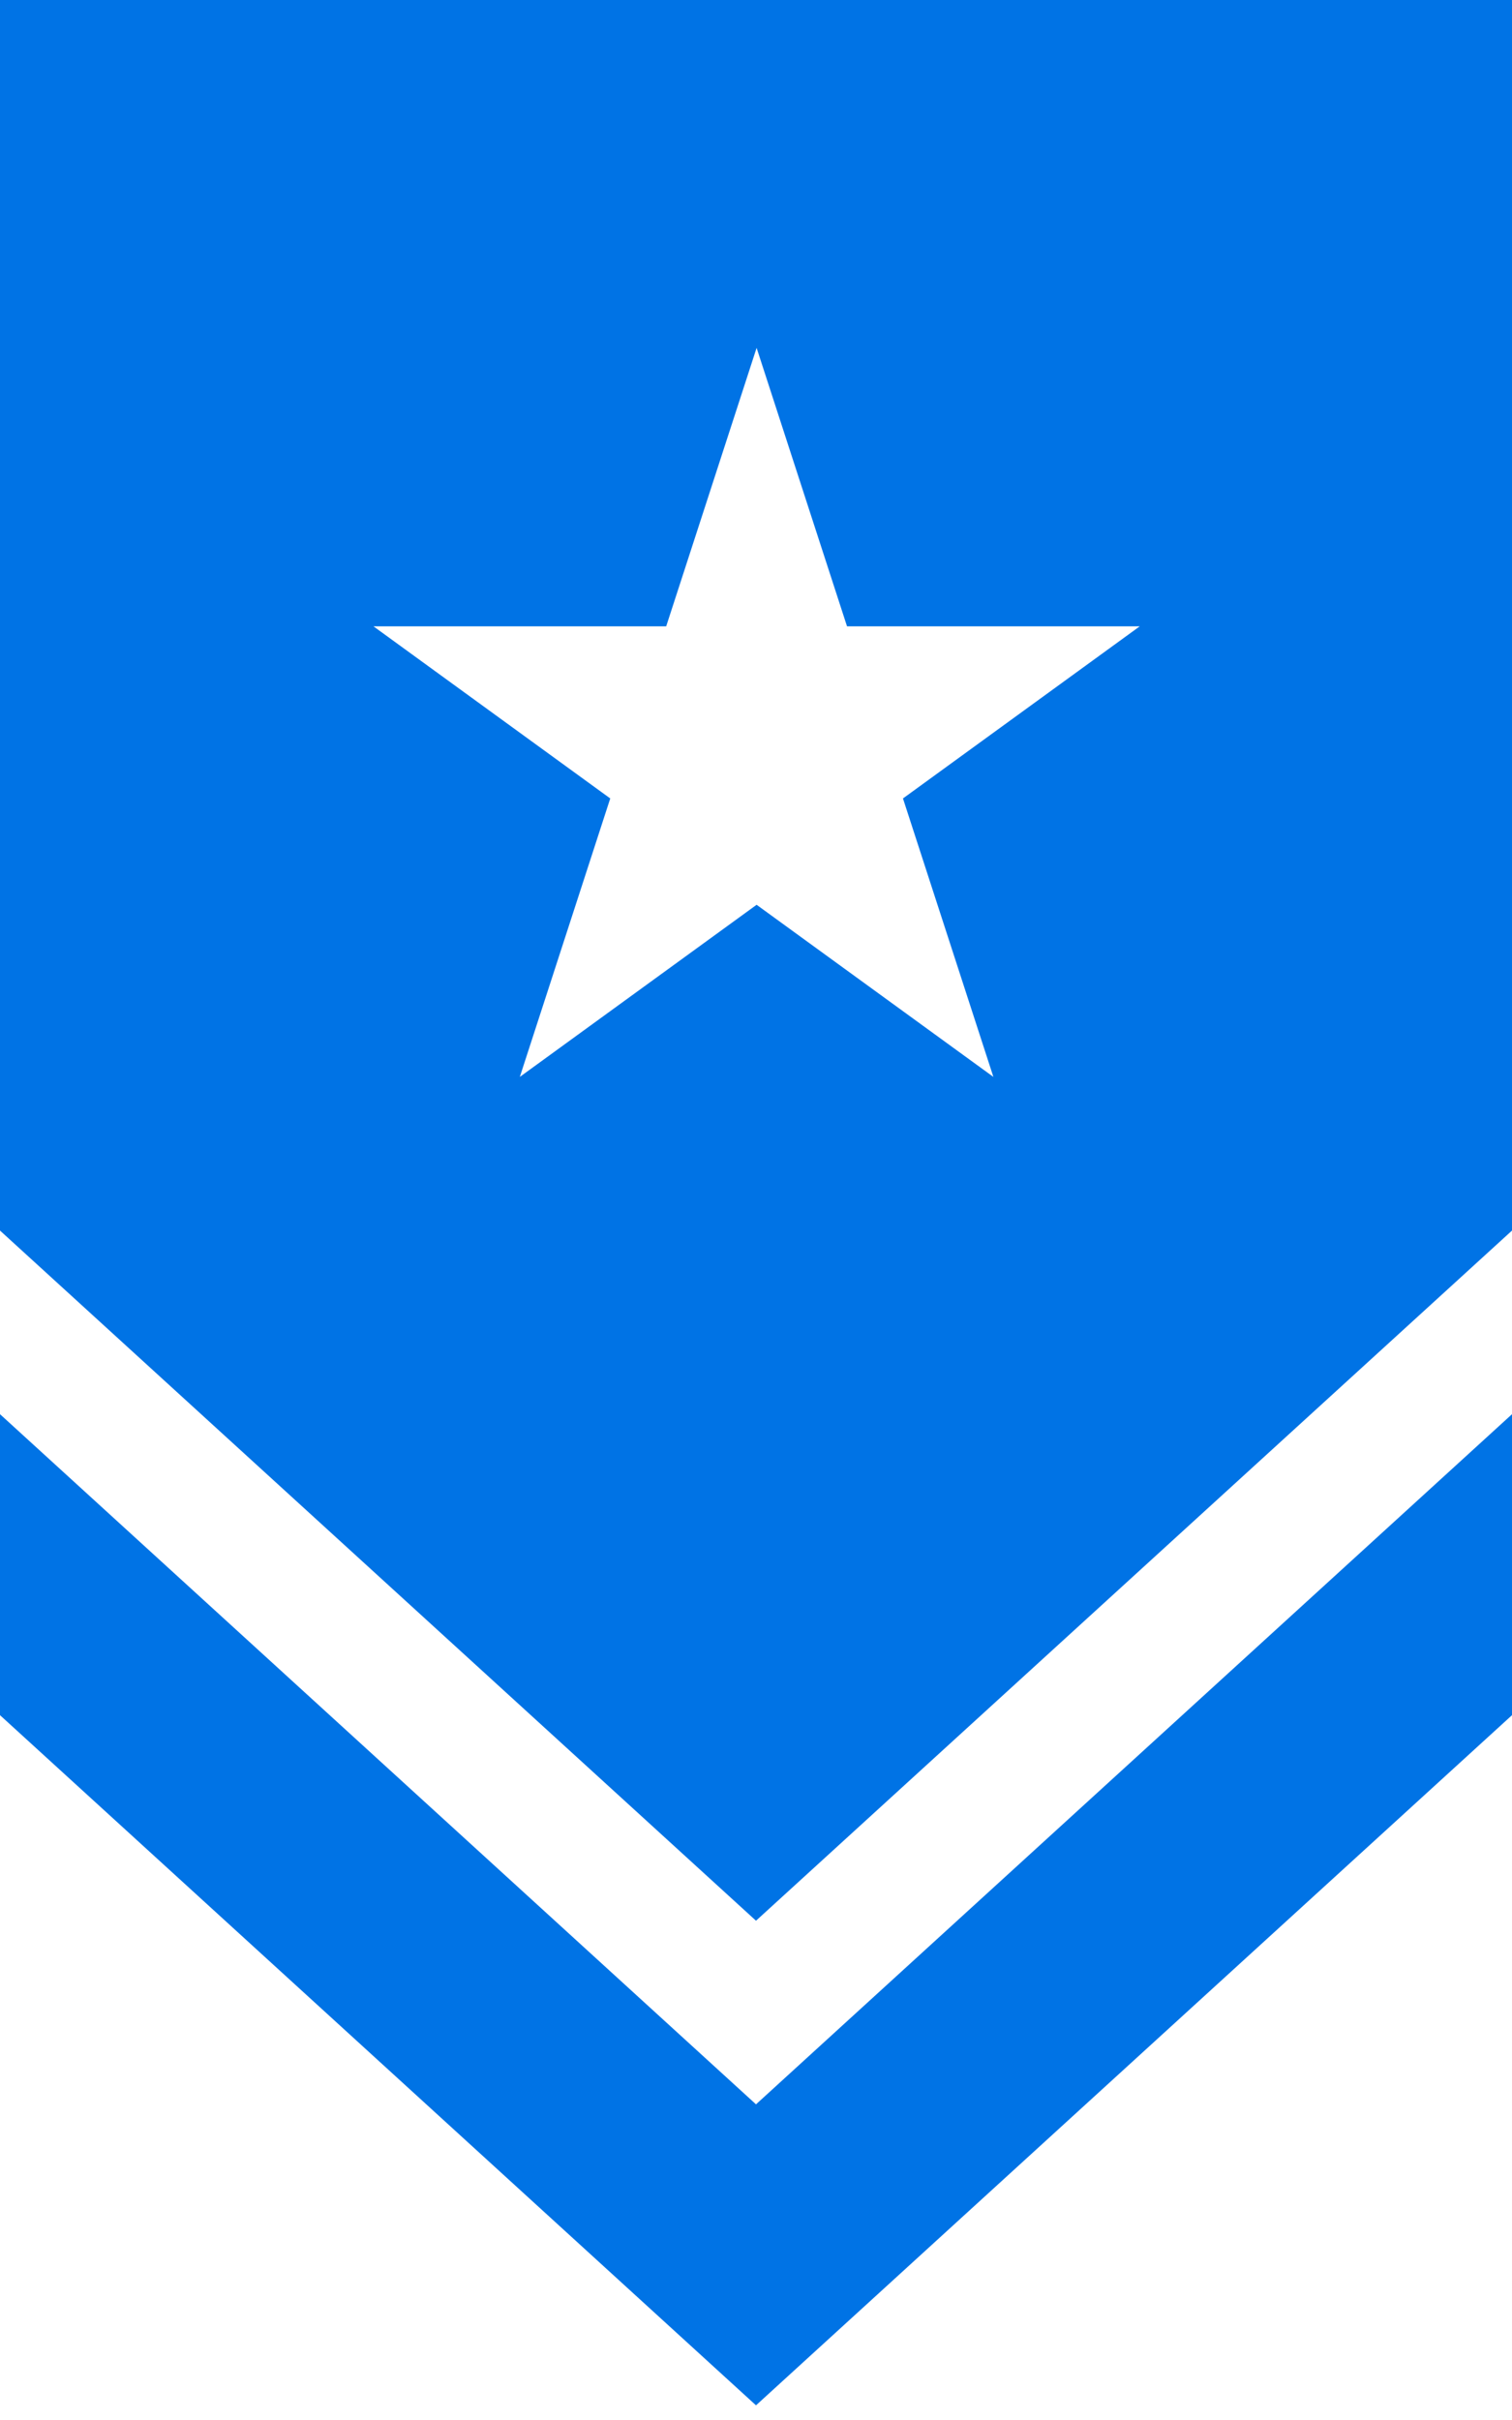<svg width="10" height="16" viewBox="0 0 10 16" fill="none" xmlns="http://www.w3.org/2000/svg">
<path d="M0 9.35V11.34L5 15.903L10 11.34V9.35L5 13.913L0 9.35Z" fill="#0073E5"/>
<path fill-rule="evenodd" clip-rule="evenodd" d="M10 0H0V8.136L5 12.699L10 8.136V0ZM5.602 4.141L5.004 2.3L4.406 4.141H2.47L4.036 5.279L3.438 7.12L5.004 5.982L6.57 7.12L5.972 5.279L7.538 4.141H5.602Z" fill="#0073E5"/>
</svg>

